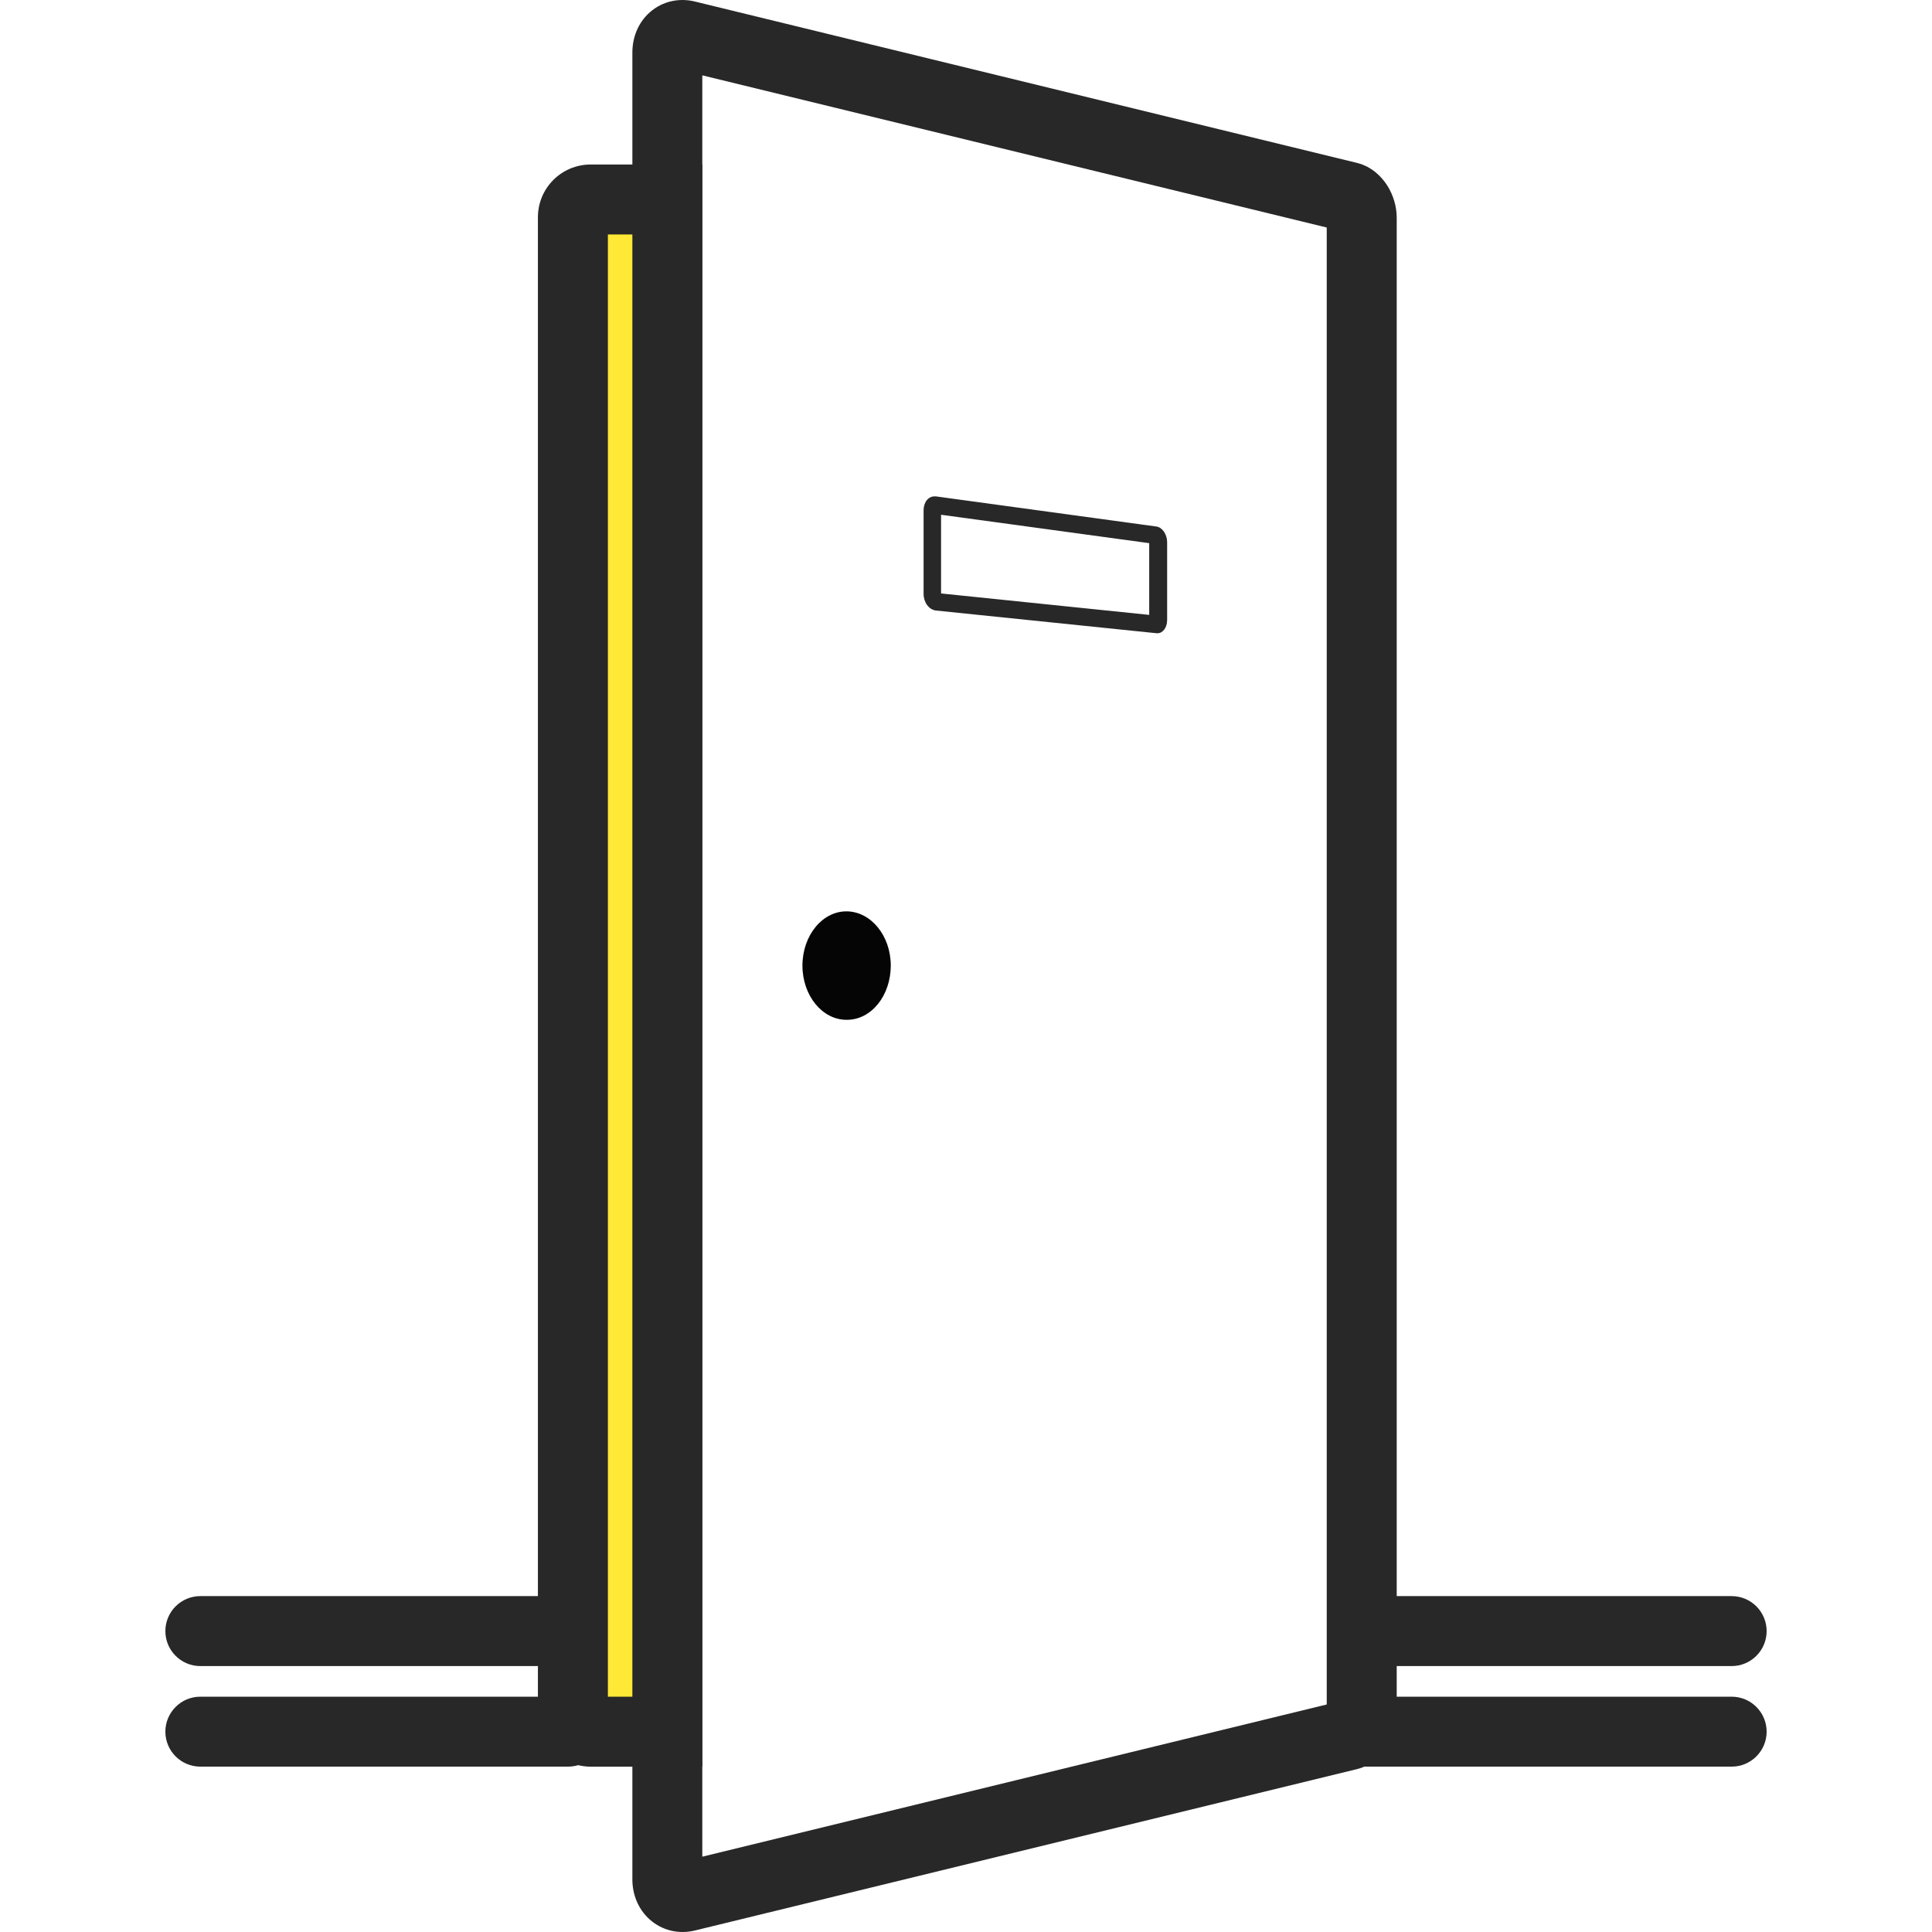 <svg width="64" height="64" viewBox="0 0 64 64" fill="none" xmlns="http://www.w3.org/2000/svg">
<path fill-rule="evenodd" clip-rule="evenodd" d="M23.265 2.496V61.505L43.95 56.463V7.537L23.265 2.496ZM23.021 0.051C22.505 -0.077 21.951 0.035 21.532 0.402C21.123 0.759 20.948 1.263 20.948 1.741V62.26C20.948 62.74 21.129 63.235 21.524 63.587C21.931 63.949 22.484 64.082 23.02 63.95C23.022 63.95 23.023 63.949 23.025 63.949L44.949 58.605L44.955 58.604C45.473 58.474 45.794 58.108 45.961 57.836C46.14 57.544 46.25 57.194 46.267 56.837L46.268 56.811V7.216C46.268 6.822 46.146 6.451 45.96 6.154C45.785 5.877 45.461 5.523 44.955 5.397L23.025 0.052C23.024 0.051 23.022 0.051 23.021 0.051Z" fill="#282828"/>
<path d="M29.508 31.986C29.508 32.971 28.871 33.782 28.059 33.782C27.248 33.796 26.582 32.985 26.582 31.986C26.582 30.986 27.248 30.175 28.059 30.19C28.856 30.204 29.508 31.001 29.508 31.986Z" fill="#050505"/>
<path d="M31.174 17.052L38.069 17.993V20.369L31.174 19.659V17.052ZM30.957 16.443C30.754 16.443 30.595 16.632 30.595 16.907V19.674C30.595 19.949 30.768 20.195 31 20.224L38.315 20.977C38.33 20.977 38.33 20.977 38.344 20.977C38.518 20.977 38.663 20.789 38.663 20.543V17.964C38.663 17.703 38.504 17.472 38.315 17.443L31 16.443C30.986 16.443 30.971 16.443 30.957 16.443Z" fill="#282828"/>
<path fill-rule="evenodd" clip-rule="evenodd" d="M5.478 57.364C5.478 56.724 5.997 56.205 6.637 56.205H18.819C19.459 56.205 19.978 56.724 19.978 57.364C19.978 58.004 19.459 58.522 18.819 58.522H6.637C5.997 58.522 5.478 58.004 5.478 57.364Z" fill="#282828"/>
<path fill-rule="evenodd" clip-rule="evenodd" d="M5.478 54.032C5.478 53.392 5.997 52.873 6.637 52.873H18.819C19.459 52.873 19.978 53.392 19.978 54.032C19.978 54.672 19.459 55.191 18.819 55.191H6.637C5.997 55.191 5.478 54.672 5.478 54.032Z" fill="#282828"/>
<path fill-rule="evenodd" clip-rule="evenodd" d="M44.023 57.364C44.023 56.724 44.541 56.205 45.181 56.205H57.363C58.003 56.205 58.522 56.724 58.522 57.364C58.522 58.004 58.003 58.522 57.363 58.522H45.181C44.541 58.522 44.023 58.004 44.023 57.364Z" fill="#282828"/>
<path fill-rule="evenodd" clip-rule="evenodd" d="M44.023 54.032C44.023 53.392 44.541 52.873 45.181 52.873H57.363C58.003 52.873 58.522 53.392 58.522 54.032C58.522 54.672 58.003 55.191 57.363 55.191H45.181C44.541 55.191 44.023 54.672 44.023 54.032Z" fill="#282828"/>
<path d="M22.107 6.608H19.572C19.239 6.608 18.978 6.869 18.978 7.202V56.77C18.978 57.103 19.239 57.364 19.572 57.364H22.107V6.608Z" fill="#FFE836"/>
<path fill-rule="evenodd" clip-rule="evenodd" d="M17.819 7.202C17.819 6.229 18.599 5.449 19.572 5.449H23.266V58.523H19.572C18.599 58.523 17.819 57.743 17.819 56.77V7.202ZM20.137 7.767V56.205H20.948V7.767H20.137Z" fill="#282828"/>
</svg>
